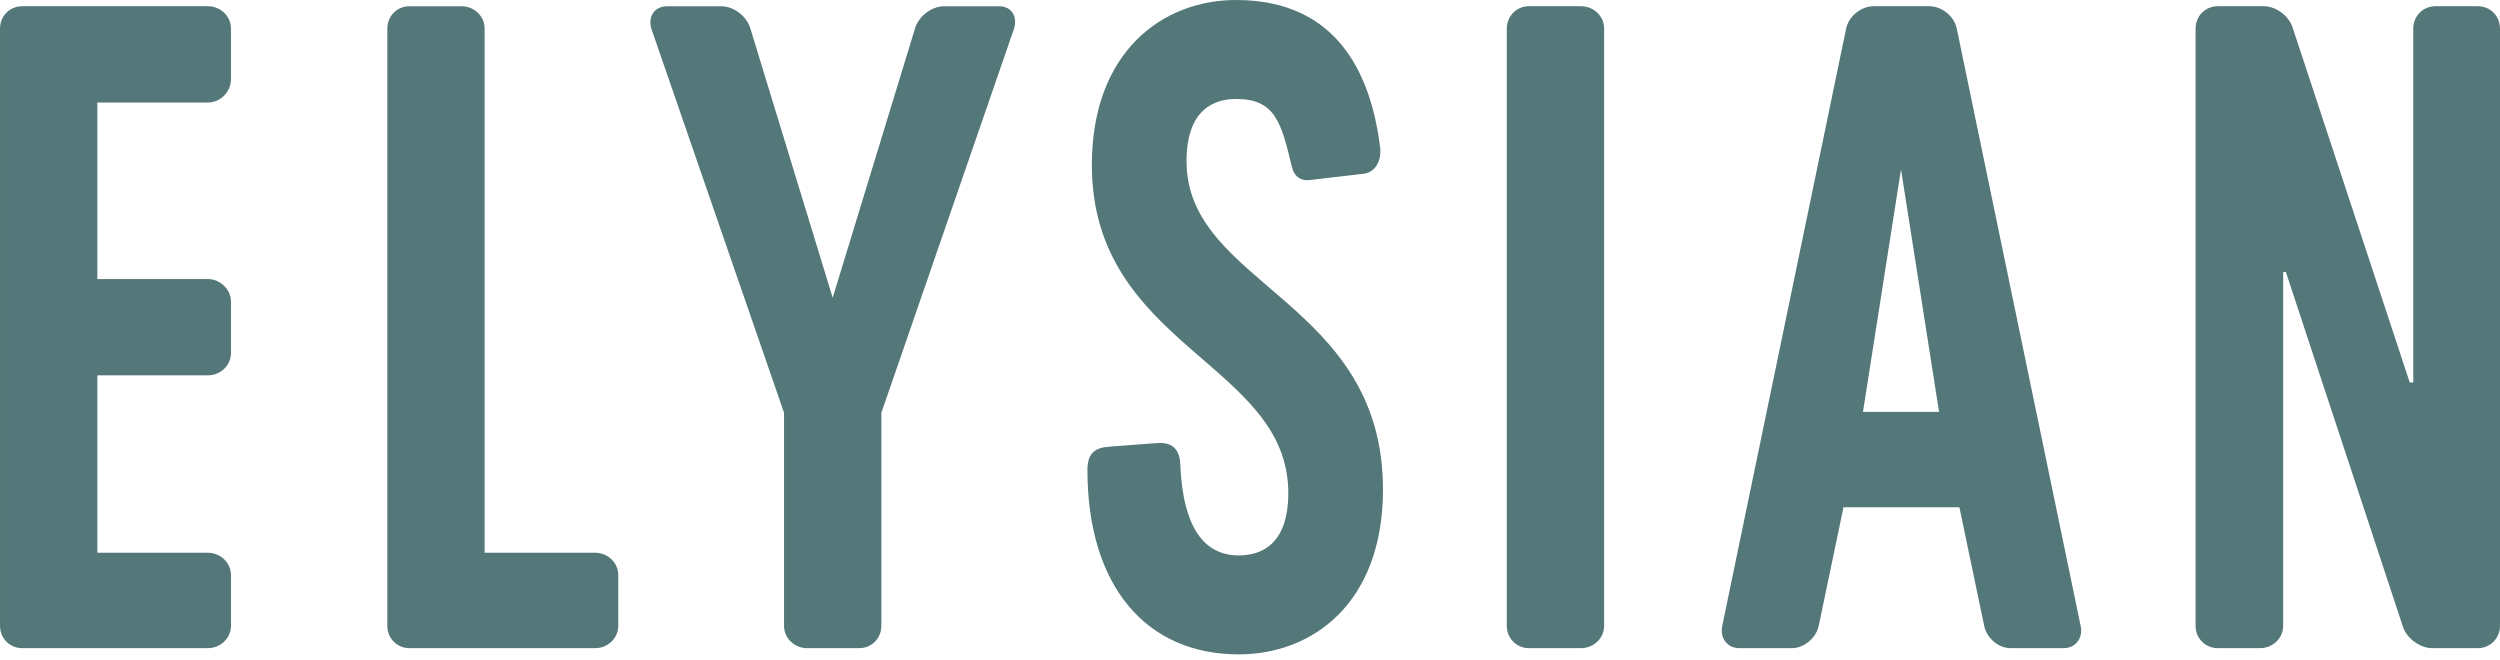 <svg height="38" viewBox="0 0 144 38" width="144" xmlns="http://www.w3.org/2000/svg"><path d="m144 36.049v-34.406c0-.719-.56-1.284-1.274-1.284h-2.447c-.714 0-1.274.565-1.274 1.284v20.387h-.204l-6.728-20.387c-.204-.719-.969-1.284-1.682-1.284h-2.651c-.713 0-1.274.565-1.274 1.284v34.406c0 .719.561 1.284 1.274 1.284h2.446c.714 0 1.325-.564 1.325-1.284v-20.387h.153l6.728 20.387c.204.719 1.019 1.284 1.682 1.284h2.651c.714 0 1.274-.564 1.274-1.284zm-24.155 0-7.136-34.406c-.153-.719-.867-1.284-1.58-1.284h-3.211c-.713 0-1.427.565-1.58 1.284l-7.136 34.406c-.153.719.306 1.284.969 1.284h3.058c.663 0 1.376-.564 1.529-1.284l1.427-6.83h6.677l1.427 6.83c.153.719.815 1.284 1.529 1.284h3.059c.662 0 1.121-.564.968-1.284zm-8.155-12.324h-4.383l2.191-13.968zm-19.292 12.324v-34.406c0-.719-.612-1.284-1.325-1.284h-3.007c-.714 0-1.274.565-1.274 1.284v34.406c0 .719.561 1.284 1.274 1.284h3.007c.714 0 1.325-.564 1.325-1.284zm-24.054-26.754c0-3.081 1.682-3.595 2.854-3.595 2.243 0 2.6 1.335 3.211 3.903.153.616.561.821 1.02.77l3.058-.359c.714-.052 1.07-.719 1.02-1.438-.459-3.8-2.141-8.576-8.308-8.576-4.23 0-8.308 2.979-8.308 9.5 0 10.476 11.315 11.4 11.315 18.897 0 3.081-1.682 3.595-2.854 3.595-2.498 0-3.262-2.516-3.364-5.238-.051-1.078-.663-1.284-1.376-1.232l-2.701.206c-.765.051-1.275.308-1.275 1.335 0 6.675 3.364 10.629 8.716 10.629 4.23 0 8.308-2.927 8.308-9.5 0-10.887-11.315-11.76-11.315-18.898zm-9.933-7.651c.204-.719-.153-1.284-.866-1.284h-3.16c-.713 0-1.478.565-1.682 1.284l-4.74 15.508-4.74-15.508c-.204-.719-.969-1.284-1.682-1.284h-3.109c-.713 0-1.121.565-.917 1.284l7.646 22.133v12.273c0 .719.612 1.284 1.325 1.284h3.007c.714 0 1.274-.564 1.274-1.284v-12.273zm-22.799 34.406v-2.927c0-.719-.612-1.284-1.325-1.284h-6.371v-30.195c0-.719-.612-1.284-1.325-1.284h-3.007c-.714 0-1.274.565-1.274 1.284v34.406c0 .719.561 1.284 1.274 1.284h10.704c.714 0 1.325-.564 1.325-1.284zm-22.308 0v-2.927c0-.719-.612-1.284-1.325-1.284h-6.371v-10.219h6.371c.714 0 1.325-.565 1.325-1.284v-2.979c0-.668-.612-1.284-1.325-1.284h-6.371v-10.168h6.371c.714 0 1.325-.616 1.325-1.335v-2.927c0-.719-.612-1.284-1.325-1.284h-10.704c-.714 0-1.274.565-1.274 1.284v34.406c0 .719.56 1.284 1.274 1.284h10.704c.714 0 1.325-.564 1.325-1.284z" fill="#547879" fill-rule="evenodd" transform=""/></svg>